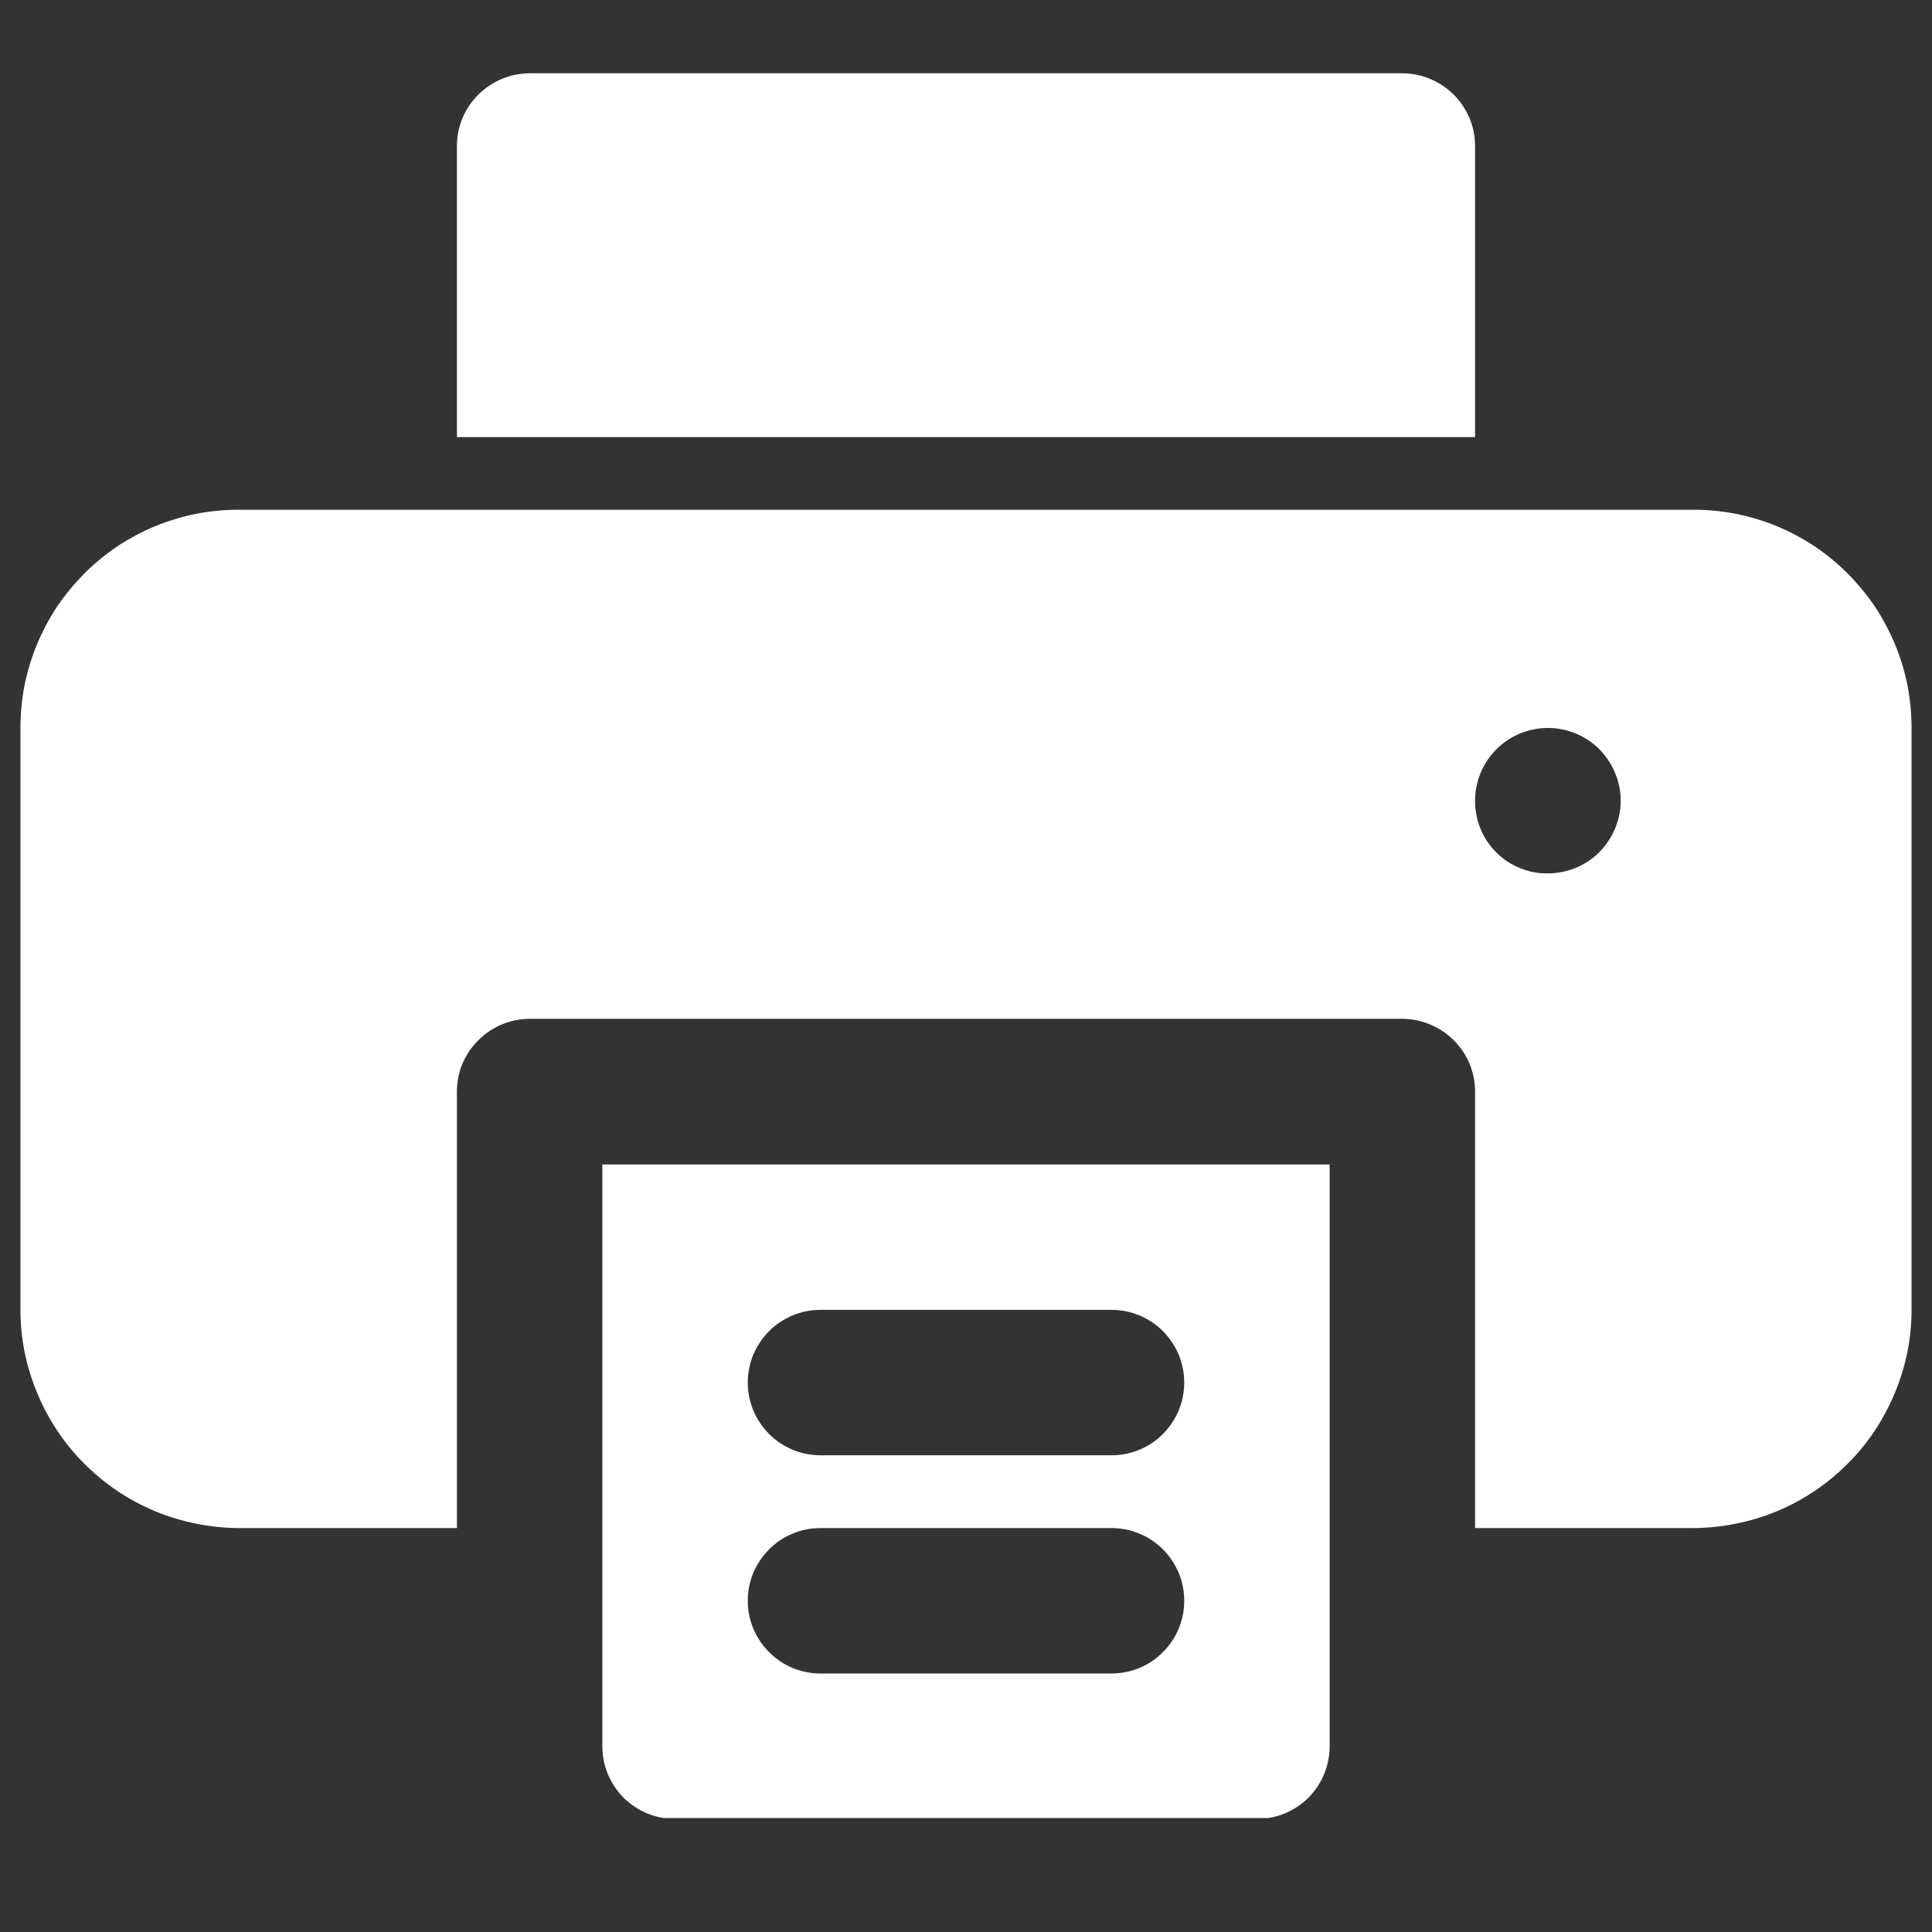 <svg xmlns="http://www.w3.org/2000/svg" xmlns:xlink="http://www.w3.org/1999/xlink" width="64" zoomAndPan="magnify" viewBox="0 0 48 48" height="64" preserveAspectRatio="xMidYMid meet" version="1.0"><rect x="0" y="0" width="48" height="48" fill="#333333" stroke="none"/><defs><clipPath id="3efa925a8d"><path d="M 14 28 L 34 28 L 34 45.168 L 14 45.168 Z M 14 28 " clip-rule="nonzero"/></clipPath><clipPath id="9e1f98516d"><path d="M 0.488 12 L 47.508 12 L 47.508 38 L 0.488 38 Z M 0.488 12 " clip-rule="nonzero"/></clipPath><clipPath id="85531598ac"><path d="M 11 1.82 L 37 1.82 L 37 11 L 11 11 Z M 11 1.82 " clip-rule="nonzero"/></clipPath></defs><g clip-path="url(#3efa925a8d)"><path fill="#ffffff" d="M 14.965 28.93 L 14.965 43.387 C 14.965 43.625 15.012 43.855 15.102 44.078 C 15.195 44.297 15.324 44.492 15.492 44.664 C 15.664 44.832 15.859 44.961 16.082 45.055 C 16.301 45.145 16.531 45.191 16.773 45.191 L 31.227 45.191 C 31.469 45.191 31.699 45.145 31.918 45.055 C 32.141 44.961 32.336 44.832 32.508 44.664 C 32.676 44.492 32.805 44.297 32.898 44.078 C 32.988 43.855 33.035 43.625 33.035 43.387 L 33.035 28.93 Z M 27.613 41.578 L 20.387 41.578 C 20.145 41.578 19.914 41.531 19.695 41.441 C 19.473 41.348 19.277 41.219 19.109 41.047 C 18.938 40.879 18.809 40.684 18.715 40.461 C 18.625 40.242 18.578 40.012 18.578 39.77 C 18.578 39.531 18.625 39.301 18.715 39.078 C 18.809 38.859 18.938 38.664 19.109 38.492 C 19.277 38.324 19.473 38.191 19.695 38.102 C 19.914 38.008 20.145 37.965 20.387 37.965 L 27.613 37.965 C 27.855 37.965 28.086 38.008 28.305 38.102 C 28.527 38.191 28.723 38.324 28.891 38.492 C 29.062 38.664 29.191 38.859 29.285 39.078 C 29.375 39.301 29.422 39.531 29.422 39.77 C 29.422 40.012 29.375 40.242 29.285 40.461 C 29.191 40.684 29.062 40.879 28.891 41.047 C 28.723 41.219 28.527 41.348 28.305 41.441 C 28.086 41.531 27.855 41.578 27.613 41.578 Z M 27.613 36.156 L 20.387 36.156 C 20.145 36.156 19.914 36.109 19.695 36.02 C 19.473 35.926 19.277 35.797 19.109 35.629 C 18.938 35.457 18.809 35.262 18.715 35.039 C 18.625 34.82 18.578 34.59 18.578 34.348 C 18.578 34.109 18.625 33.879 18.715 33.656 C 18.809 33.438 18.938 33.242 19.109 33.07 C 19.277 32.902 19.473 32.773 19.695 32.68 C 19.914 32.59 20.145 32.543 20.387 32.543 L 27.613 32.543 C 27.855 32.543 28.086 32.59 28.305 32.68 C 28.527 32.773 28.723 32.902 28.891 33.07 C 29.062 33.242 29.191 33.438 29.285 33.656 C 29.375 33.879 29.422 34.109 29.422 34.348 C 29.422 34.59 29.375 34.82 29.285 35.039 C 29.191 35.262 29.062 35.457 28.891 35.629 C 28.723 35.797 28.527 35.926 28.305 36.02 C 28.086 36.109 27.855 36.156 27.613 36.156 Z M 27.613 36.156 " fill-opacity="1" fill-rule="nonzero"/></g><g clip-path="url(#9e1f98516d)"><path fill="#ffffff" d="M 42.07 12.664 L 5.93 12.664 C 5.574 12.664 5.219 12.699 4.871 12.766 C 4.523 12.836 4.184 12.938 3.852 13.074 C 3.523 13.211 3.211 13.379 2.914 13.574 C 2.621 13.773 2.344 14 2.094 14.25 C 1.844 14.504 1.617 14.777 1.418 15.07 C 1.223 15.367 1.055 15.68 0.918 16.012 C 0.781 16.34 0.68 16.68 0.609 17.027 C 0.543 17.375 0.508 17.73 0.508 18.086 L 0.508 32.543 C 0.508 32.898 0.543 33.25 0.613 33.598 C 0.684 33.949 0.789 34.285 0.926 34.613 C 1.062 34.941 1.23 35.254 1.426 35.551 C 1.625 35.848 1.848 36.121 2.102 36.371 C 2.352 36.621 2.625 36.848 2.922 37.047 C 3.215 37.242 3.527 37.41 3.855 37.547 C 4.184 37.684 4.523 37.785 4.871 37.855 C 5.223 37.926 5.574 37.961 5.93 37.965 L 11.352 37.965 L 11.352 27.121 C 11.352 26.883 11.398 26.652 11.488 26.43 C 11.582 26.211 11.711 26.016 11.883 25.844 C 12.051 25.676 12.246 25.547 12.465 25.453 C 12.688 25.359 12.918 25.316 13.156 25.312 L 34.844 25.312 C 35.082 25.316 35.312 25.359 35.531 25.453 C 35.754 25.547 35.949 25.676 36.117 25.844 C 36.289 26.016 36.418 26.211 36.512 26.43 C 36.602 26.652 36.648 26.883 36.648 27.121 L 36.648 37.965 L 42.07 37.965 C 42.426 37.961 42.777 37.926 43.129 37.855 C 43.477 37.785 43.816 37.684 44.145 37.547 C 44.473 37.41 44.785 37.242 45.078 37.047 C 45.375 36.848 45.648 36.621 45.898 36.371 C 46.152 36.121 46.375 35.848 46.574 35.551 C 46.77 35.254 46.938 34.941 47.074 34.613 C 47.211 34.285 47.316 33.949 47.387 33.598 C 47.457 33.25 47.492 32.898 47.492 32.543 L 47.492 18.086 C 47.492 17.73 47.457 17.375 47.391 17.027 C 47.32 16.68 47.219 16.34 47.082 16.012 C 46.945 15.68 46.777 15.367 46.582 15.07 C 46.383 14.777 46.156 14.504 45.906 14.25 C 45.656 14 45.379 13.773 45.086 13.574 C 44.789 13.379 44.477 13.211 44.148 13.074 C 43.816 12.938 43.477 12.836 43.129 12.766 C 42.781 12.699 42.426 12.664 42.07 12.664 Z M 38.457 21.699 C 38.215 21.703 37.984 21.66 37.762 21.566 C 37.539 21.477 37.344 21.348 37.172 21.176 C 37.004 21.008 36.871 20.809 36.781 20.586 C 36.691 20.363 36.648 20.133 36.648 19.895 C 36.648 19.652 36.695 19.422 36.785 19.203 C 36.879 18.98 37.008 18.785 37.18 18.613 C 37.348 18.445 37.543 18.316 37.766 18.223 C 37.988 18.133 38.219 18.086 38.457 18.086 C 38.695 18.086 38.926 18.133 39.148 18.223 C 39.371 18.316 39.566 18.445 39.734 18.613 C 39.902 18.785 40.035 18.98 40.125 19.203 C 40.219 19.422 40.266 19.652 40.266 19.895 C 40.266 20.133 40.219 20.363 40.125 20.586 C 40.035 20.805 39.902 21 39.734 21.172 C 39.566 21.34 39.371 21.469 39.148 21.562 C 38.926 21.652 38.695 21.699 38.457 21.699 Z M 38.457 21.699 " fill-opacity="1" fill-rule="nonzero"/></g><g clip-path="url(#85531598ac)"><path fill="#ffffff" d="M 36.648 3.629 L 36.648 10.859 L 11.352 10.859 L 11.352 3.629 C 11.352 3.391 11.398 3.16 11.488 2.938 C 11.582 2.719 11.711 2.523 11.883 2.352 C 12.051 2.184 12.246 2.055 12.465 1.961 C 12.688 1.867 12.918 1.824 13.156 1.82 L 34.844 1.82 C 35.082 1.824 35.312 1.867 35.531 1.961 C 35.754 2.055 35.949 2.184 36.117 2.352 C 36.289 2.523 36.418 2.719 36.512 2.938 C 36.602 3.16 36.648 3.391 36.648 3.629 Z M 36.648 3.629 " fill-opacity="1" fill-rule="nonzero"/></g></svg>